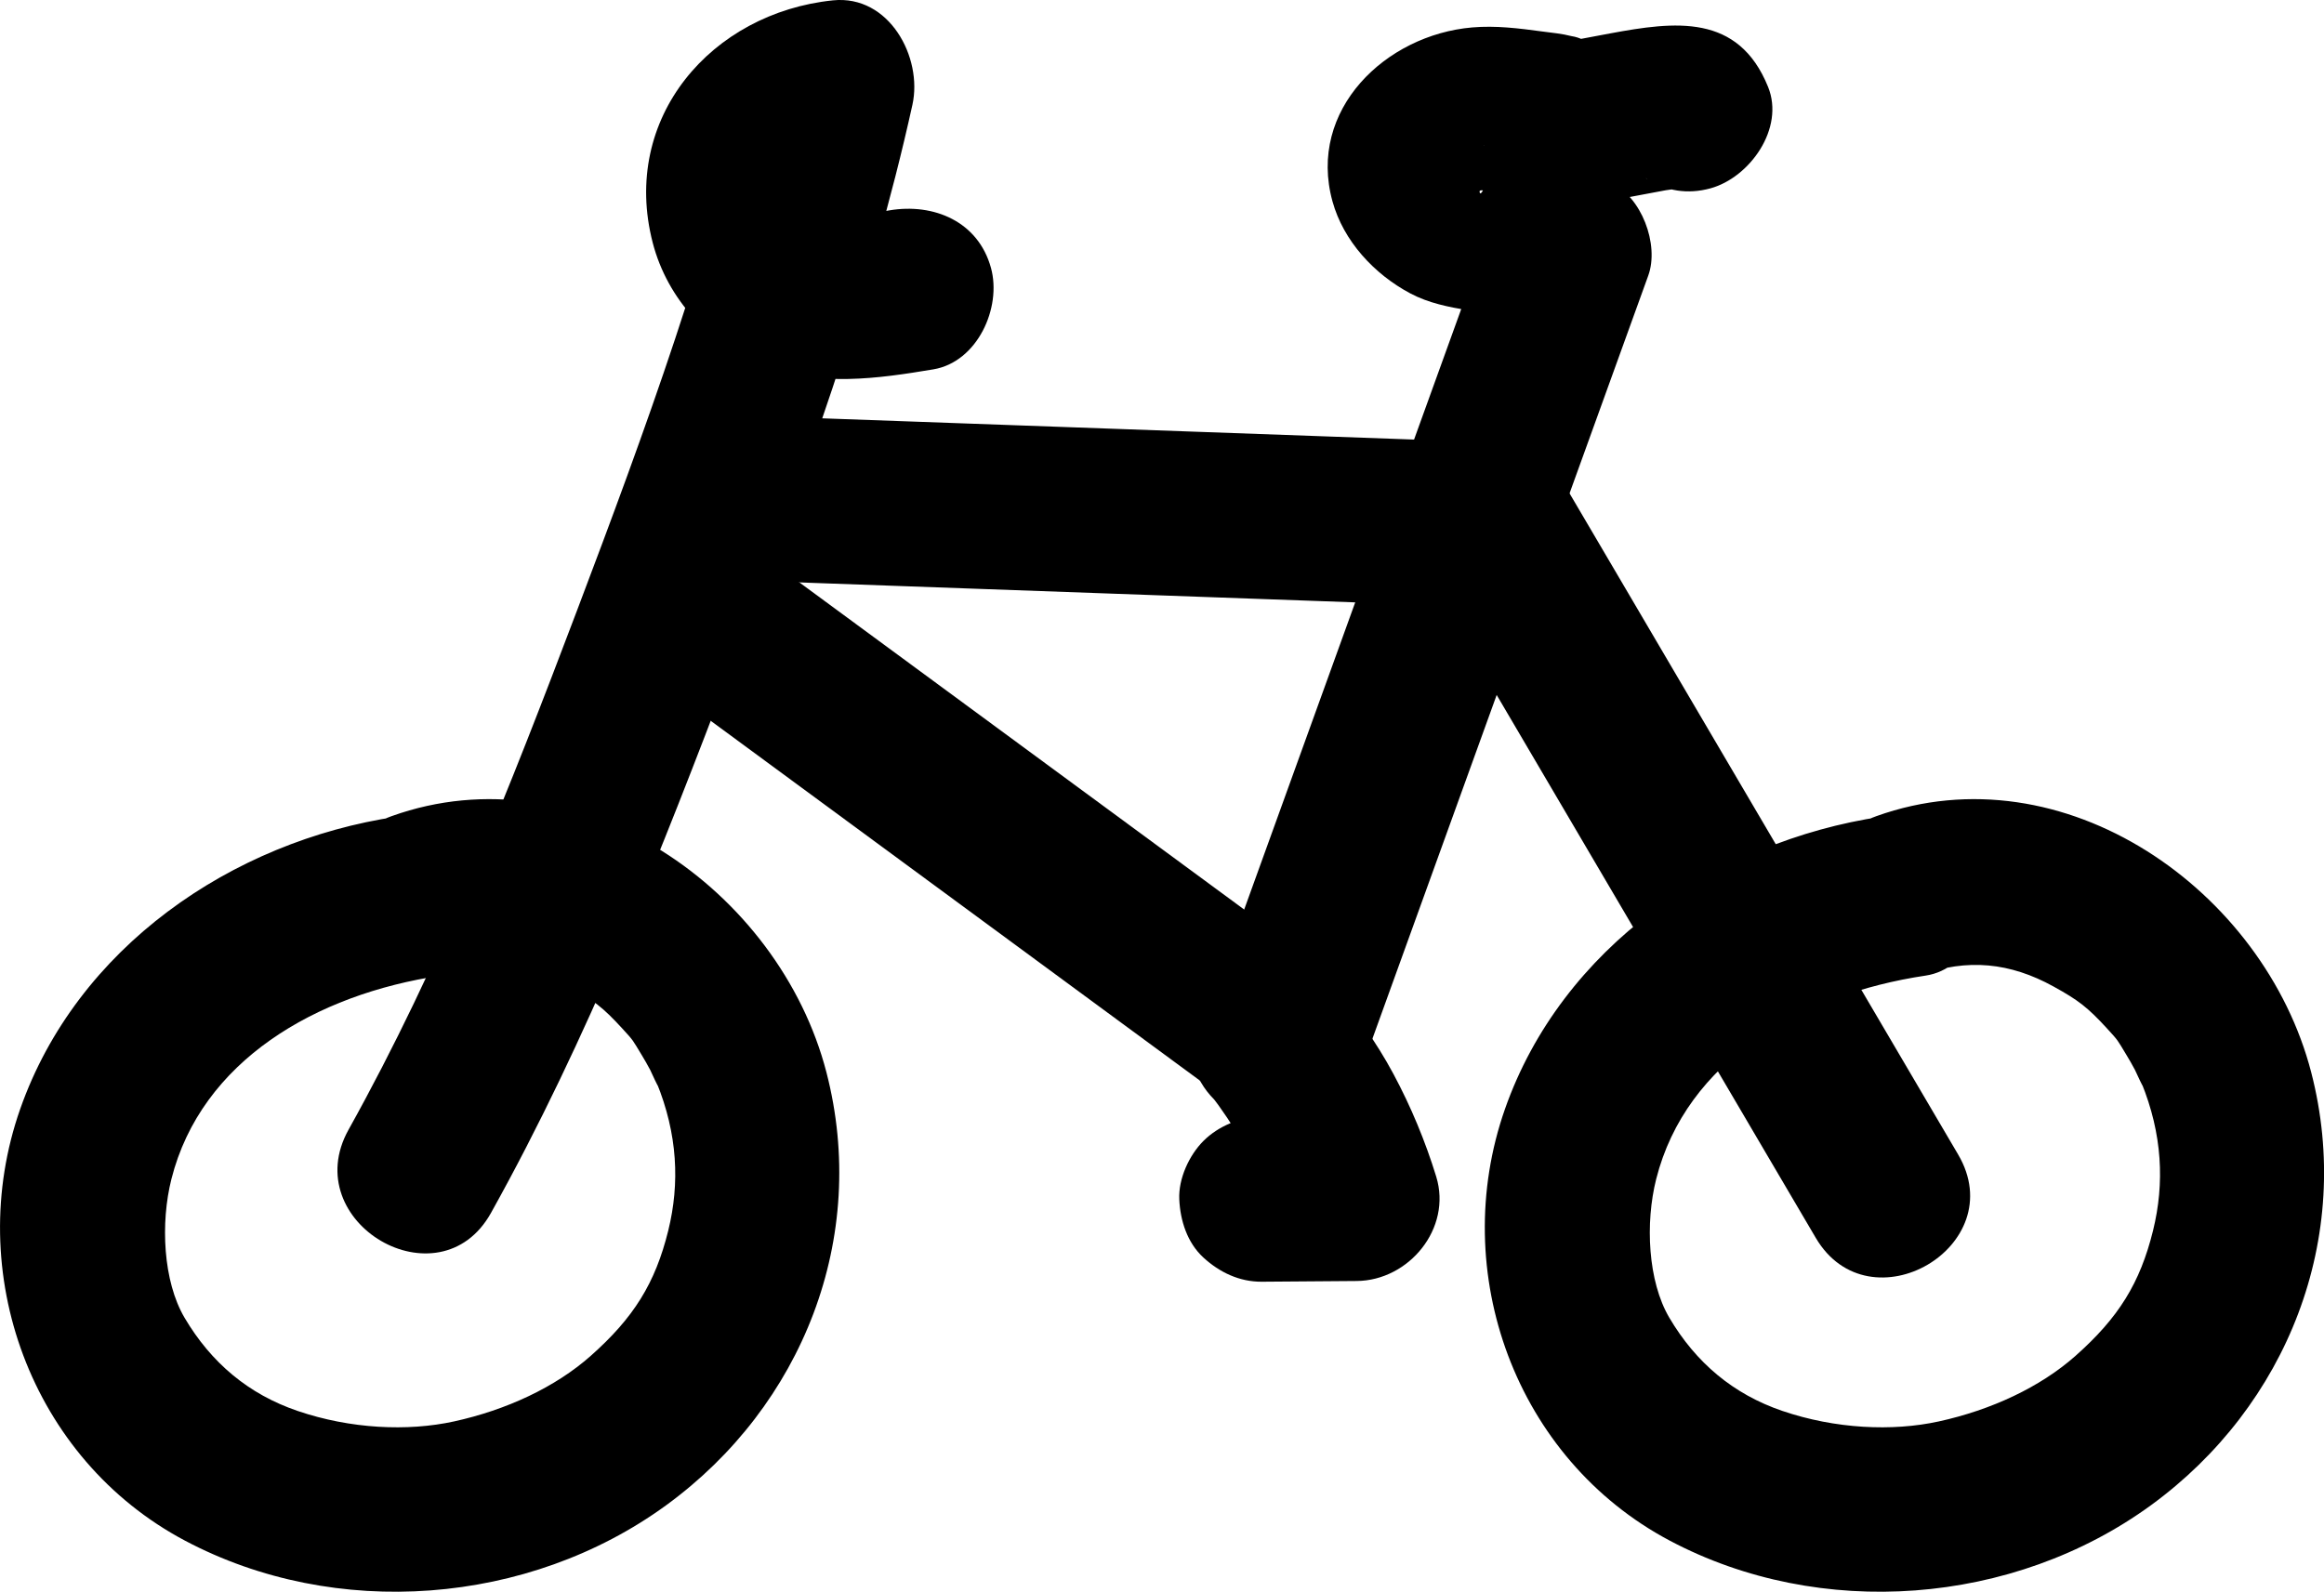 <svg xmlns="http://www.w3.org/2000/svg" width="70.441" height="48.259" viewBox="0 0 70.441 48.259" creator="Katerina Limpitsouni"><path d="M12.032,24.759c-5.02,.746-9.706,3.979-11.42,8.864-1.739,4.955,.328,10.611,4.993,13.085,4.56,2.419,10.417,1.967,14.588-1.073,4.13-3.01,6.154-8.115,4.856-13.126-1.429-5.515-7.489-9.801-13.177-7.766-1.271,.455-2.123,1.704-1.746,3.075,.338,1.229,1.798,2.203,3.075,1.746,1.434-.513,2.722-.382,4.038,.345,.757,.418,1.032,.63,1.617,1.267,.358,.39,.307,.338,.583,.791,.093,.153,.183,.31,.267,.468-.002-.004,.335,.729,.194,.381,.639,1.568,.709,3.056,.355,4.493-.394,1.597-1.047,2.642-2.348,3.796-1.075,.954-2.561,1.643-4.146,1.99-1.407,.308-3.14,.227-4.742-.319-1.486-.506-2.619-1.46-3.425-2.825-.653-1.107-.734-2.876-.398-4.206,.906-3.582,4.377-5.603,8.167-6.167,1.337-.199,2.073-1.887,1.746-3.075-.393-1.432-1.735-1.945-3.075-1.746h0Z" fill="#000000" origin="undraw"/><path d="M57.036,24.759c-5.02,.746-9.706,3.979-11.42,8.864-1.739,4.955,.328,10.611,4.993,13.085,4.56,2.419,10.417,1.967,14.588-1.073,4.13-3.01,6.154-8.115,4.856-13.126-1.429-5.515-7.489-9.801-13.177-7.766-1.271,.455-2.123,1.704-1.746,3.075,.338,1.229,1.798,2.203,3.075,1.746,1.434-.513,2.722-.382,4.038,.345,.757,.418,1.032,.63,1.617,1.267,.358,.39,.307,.338,.583,.791,.093,.153,.183,.31,.267,.468-.002-.004,.335,.729,.194,.381,.639,1.568,.709,3.056,.355,4.493-.394,1.597-1.047,2.642-2.348,3.796-1.075,.954-2.561,1.643-4.146,1.99-1.407,.308-3.14,.227-4.742-.319-1.486-.506-2.619-1.46-3.425-2.825-.653-1.107-.734-2.876-.398-4.206,.906-3.582,4.377-5.603,8.167-6.167,1.337-.199,2.073-1.887,1.746-3.075-.393-1.432-1.735-1.945-3.075-1.746h0Z" fill="#000000"/><path d="M14.882,36.773c2.937-5.268,5.165-10.98,7.305-16.607,2.106-5.537,4.191-11.193,5.469-16.99,.316-1.433-.701-3.341-2.411-3.165-3.681,.38-6.441,3.563-5.461,7.348,.446,1.722,1.745,3.117,3.394,3.738,1.661,.626,3.409,.387,5.113,.101,1.333-.223,2.077-1.869,1.746-3.075-.388-1.413-1.739-1.97-3.075-1.746-.612,.103-2.005,.465-2.339-.255-.203-.438,.133-1.061,.622-1.111l-2.411-3.165c-1.252,5.682-3.287,11.227-5.343,16.659-2.022,5.342-4.14,10.745-6.926,15.744-1.568,2.813,2.749,5.338,4.317,2.524h0Z" fill="#000000"/><path d="M22.729,17.604c7.382,.265,14.764,.53,22.146,.795,3.218,.116,3.213-4.885,0-5-7.382-.265-14.764-.53-22.146-.795-3.218-.116-3.213,4.885,0,5h0Z" fill="#000000"/><path d="M41.336,32.218c2.875-7.955,5.749-15.91,8.624-23.865,.339-.937-.206-2.404-1.149-2.823-.744-.331-1.431-.573-2.232-.723-.353-.066-.716-.093-1.062-.194-.068-.02-.519-.215-.55-.211,.232-.028,.13,1.439,.001,1.334-.061,.123-.1,.156-.117,.101-.029-.074,.044-.087,.217-.038,.147,.103,.832,.038,.98,.064,.282,.049,.51,.167,.783,.238,.824,.213,1.654,.035,2.474-.111,.396-.07,.789-.152,1.185-.222,.176-.031,.383-.034,.552-.092l-.297,.045c.493-.011,.212-.113-.843-.306l-1.149-1.494,.017,.043c.506,1.251,1.666,2.134,3.075,1.746,1.187-.326,2.256-1.816,1.746-3.075-.905-2.236-2.826-1.985-4.787-1.622-.314,.058-.628,.118-.942,.177-.691,.13-.049,.1,.045,.058,.308,.063,.335,.05,.081-.038-.111-.058-.229-.095-.353-.114-.288-.075-.591-.102-.885-.141-.713-.096-1.409-.185-2.129-.123-2.617,.225-5,2.493-4.233,5.274,.332,1.203,1.266,2.207,2.354,2.787,1.132,.603,2.421,.458,3.544,.957l-1.149-2.823c-2.875,7.955-5.749,15.91-8.624,23.865-.459,1.27,.517,2.737,1.746,3.075,1.389,.382,2.615-.472,3.075-1.746h0Z" fill="#000000"/><path d="M59.352,35.003c-3.506-5.966-7.011-11.933-10.517-17.899-.502-.854-1.004-1.708-1.506-2.562-1.629-2.773-5.953-.259-4.317,2.524,3.506,5.966,7.011,11.933,10.517,17.899,.502,.854,1.004,1.708,1.506,2.562,1.629,2.773,5.953,.259,4.317-2.524h0Z" fill="#000000"/><path d="M20.319,20.954c5.07,3.729,10.139,7.459,15.209,11.188l2.136,1.571c1.088,.801,2.79,.182,3.42-.897,.742-1.269,.194-2.618-.897-3.42-5.07-3.729-10.139-7.459-15.209-11.188l-2.136-1.571c-1.088-.801-2.79-.182-3.42,.897-.742,1.269-.194,2.618,.897,3.42h0Z" fill="#000000"/><path d="M36.799,33.332c.087,.107,.173,.214,.257,.323l-.391-.506c.739,.962,1.349,2.013,1.821,3.13l-.252-.597c.18,.432,.338,.872,.476,1.32l2.411-3.165c-.959,.007-1.918,.015-2.877,.022-.644,.005-1.311,.275-1.768,.732-.434,.434-.76,1.145-.732,1.768,.029,.647,.241,1.317,.732,1.768,.487,.447,1.092,.737,1.768,.732,.959-.007,1.918-.015,2.877-.022,1.582-.012,2.893-1.593,2.411-3.165-.329-1.07-.766-2.122-1.295-3.109-.531-.992-1.192-1.897-1.902-2.767-.381-.467-1.191-.732-1.768-.732-.613,0-1.346,.272-1.768,.732-.437,.476-.762,1.102-.732,1.768l.089,.665c.119,.424,.333,.791,.643,1.103h0Z" fill="#000000"/></svg>